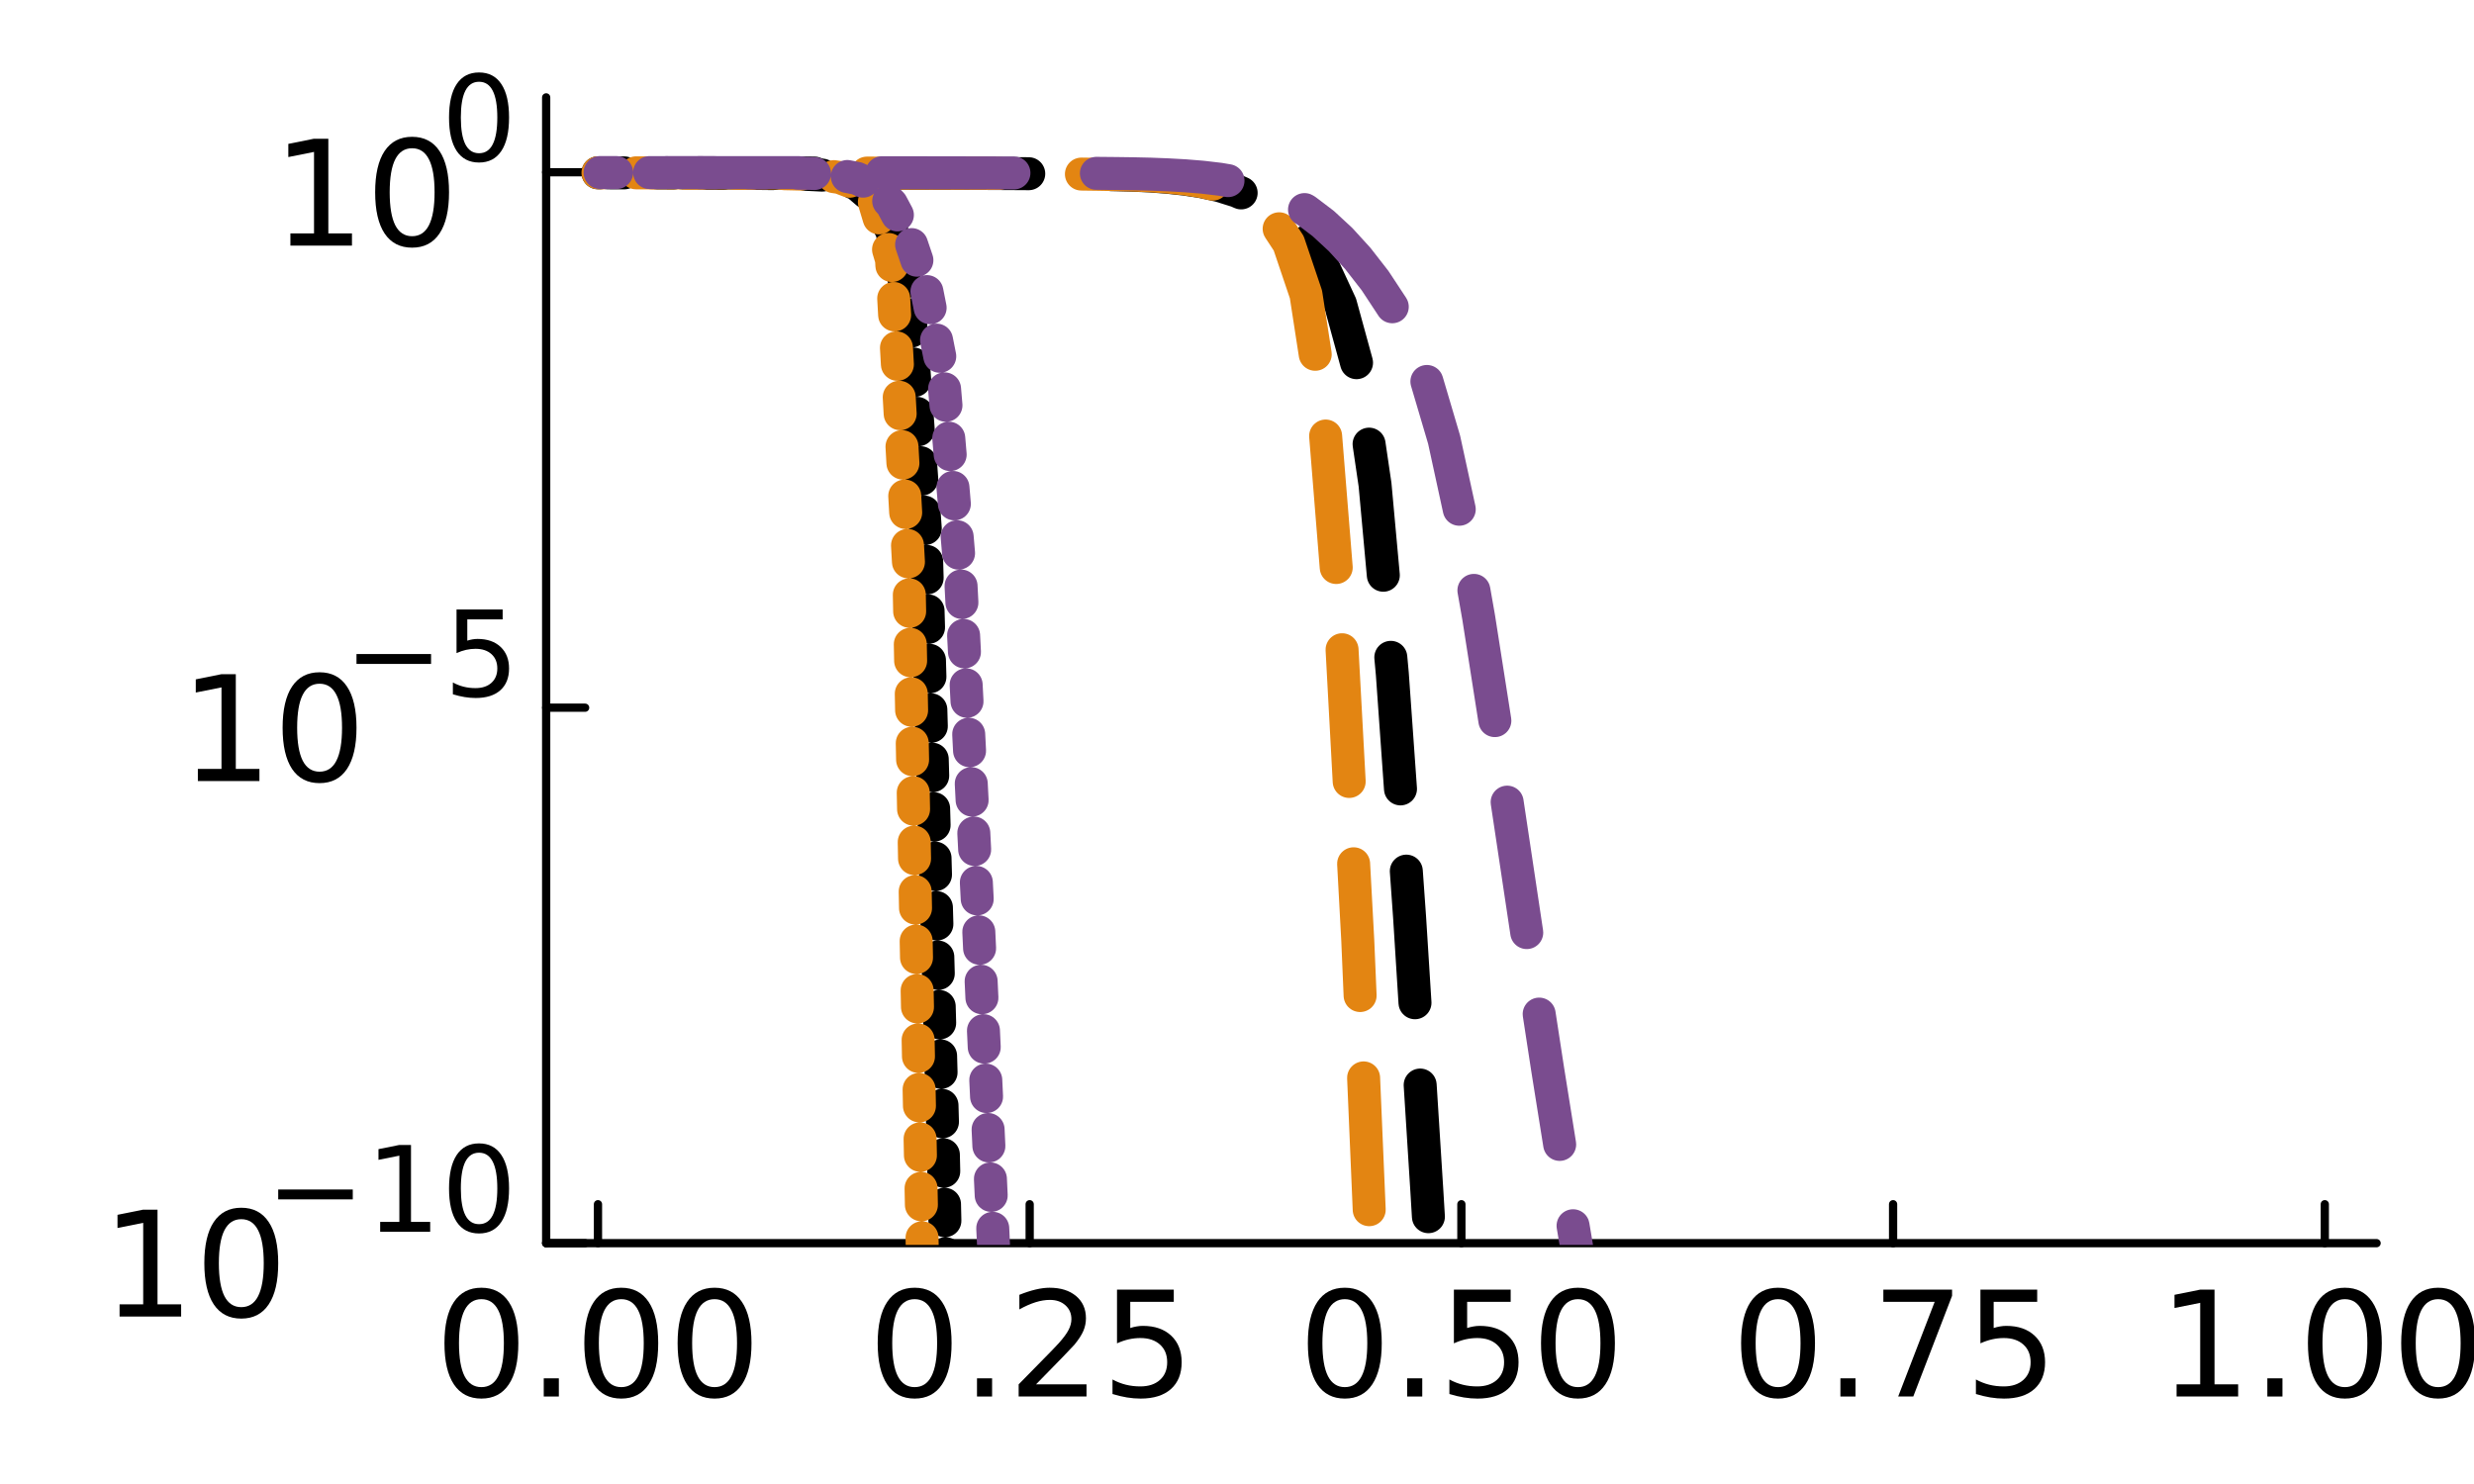 <?xml version="1.0" encoding="utf-8"?>
<svg xmlns="http://www.w3.org/2000/svg" xmlns:xlink="http://www.w3.org/1999/xlink" width="300" height="180" viewBox="0 0 1200 720">
<rect x="0" y="0" width="1200" height="720" fill="#333333" stroke="none"/>
<defs>
  <clipPath id="clip390">
    <rect x="0" y="0" width="1200" height="720"/>
  </clipPath>
</defs>
<path clip-path="url(#clip390)" d="
M0 720 L1200 720 L1200 0 L0 0  Z
  " fill="#ffffff" fill-rule="evenodd" fill-opacity="1"/>
<defs>
  <clipPath id="clip391">
    <rect x="240" y="0" width="841" height="720"/>
  </clipPath>
</defs>
<path clip-path="url(#clip390)" d="
M264.915 603.152 L1152.76 603.152 L1152.76 47.244 L264.915 47.244  Z
  " fill="#ffffff" fill-rule="evenodd" fill-opacity="1"/>
<defs>
  <clipPath id="clip392">
    <rect x="264" y="47" width="889" height="557"/>
  </clipPath>
</defs>
<polyline clip-path="url(#clip390)" style="stroke:#000000; stroke-linecap:round; stroke-linejoin:round; stroke-width:4; stroke-opacity:1; fill:none" points="
  264.915,603.152 1152.76,603.152 
  "/>
<polyline clip-path="url(#clip390)" style="stroke:#000000; stroke-linecap:round; stroke-linejoin:round; stroke-width:4; stroke-opacity:1; fill:none" points="
  290.043,603.152 290.043,584.254 
  "/>
<polyline clip-path="url(#clip390)" style="stroke:#000000; stroke-linecap:round; stroke-linejoin:round; stroke-width:4; stroke-opacity:1; fill:none" points="
  499.439,603.152 499.439,584.254 
  "/>
<polyline clip-path="url(#clip390)" style="stroke:#000000; stroke-linecap:round; stroke-linejoin:round; stroke-width:4; stroke-opacity:1; fill:none" points="
  708.836,603.152 708.836,584.254 
  "/>
<polyline clip-path="url(#clip390)" style="stroke:#000000; stroke-linecap:round; stroke-linejoin:round; stroke-width:4; stroke-opacity:1; fill:none" points="
  918.232,603.152 918.232,584.254 
  "/>
<polyline clip-path="url(#clip390)" style="stroke:#000000; stroke-linecap:round; stroke-linejoin:round; stroke-width:4; stroke-opacity:1; fill:none" points="
  1127.63,603.152 1127.63,584.254 
  "/>
<path clip-path="url(#clip390)" d="M233.498 630.33 Q228.081 630.33 225.338 635.677 Q222.63 640.99 222.63 651.684 Q222.63 662.344 225.338 667.691 Q228.081 673.003 233.498 673.003 Q238.949 673.003 241.658 667.691 Q244.401 662.344 244.401 651.684 Q244.401 640.99 241.658 635.677 Q238.949 630.33 233.498 630.33 M233.498 624.774 Q242.213 624.774 246.796 631.684 Q251.414 638.559 251.414 651.684 Q251.414 664.774 246.796 671.684 Q242.213 678.559 233.498 678.559 Q224.783 678.559 220.165 671.684 Q215.581 664.774 215.581 651.684 Q215.581 638.559 220.165 631.684 Q224.783 624.774 233.498 624.774 Z" fill="#000000" fill-rule="evenodd" fill-opacity="1" /><path clip-path="url(#clip390)" d="M263.741 668.732 L271.067 668.732 L271.067 677.552 L263.741 677.552 L263.741 668.732 Z" fill="#000000" fill-rule="evenodd" fill-opacity="1" /><path clip-path="url(#clip390)" d="M301.345 630.33 Q295.928 630.33 293.185 635.677 Q290.477 640.99 290.477 651.684 Q290.477 662.344 293.185 667.691 Q295.928 673.003 301.345 673.003 Q306.796 673.003 309.504 667.691 Q312.247 662.344 312.247 651.684 Q312.247 640.99 309.504 635.677 Q306.796 630.33 301.345 630.33 M301.345 624.774 Q310.06 624.774 314.643 631.684 Q319.261 638.559 319.261 651.684 Q319.261 664.774 314.643 671.684 Q310.06 678.559 301.345 678.559 Q292.63 678.559 288.011 671.684 Q283.428 664.774 283.428 651.684 Q283.428 638.559 288.011 631.684 Q292.63 624.774 301.345 624.774 Z" fill="#000000" fill-rule="evenodd" fill-opacity="1" /><path clip-path="url(#clip390)" d="M346.588 630.33 Q341.171 630.33 338.428 635.677 Q335.72 640.99 335.72 651.684 Q335.72 662.344 338.428 667.691 Q341.171 673.003 346.588 673.003 Q352.039 673.003 354.747 667.691 Q357.49 662.344 357.49 651.684 Q357.49 640.99 354.747 635.677 Q352.039 630.33 346.588 630.33 M346.588 624.774 Q355.303 624.774 359.886 631.684 Q364.504 638.559 364.504 651.684 Q364.504 664.774 359.886 671.684 Q355.303 678.559 346.588 678.559 Q337.872 678.559 333.254 671.684 Q328.671 664.774 328.671 651.684 Q328.671 638.559 333.254 631.684 Q337.872 624.774 346.588 624.774 Z" fill="#000000" fill-rule="evenodd" fill-opacity="1" /><path clip-path="url(#clip390)" d="M443.641 630.33 Q438.224 630.33 435.481 635.677 Q432.773 640.99 432.773 651.684 Q432.773 662.344 435.481 667.691 Q438.224 673.003 443.641 673.003 Q449.092 673.003 451.8 667.691 Q454.544 662.344 454.544 651.684 Q454.544 640.99 451.8 635.677 Q449.092 630.33 443.641 630.33 M443.641 624.774 Q452.356 624.774 456.939 631.684 Q461.557 638.559 461.557 651.684 Q461.557 664.774 456.939 671.684 Q452.356 678.559 443.641 678.559 Q434.926 678.559 430.308 671.684 Q425.724 664.774 425.724 651.684 Q425.724 638.559 430.308 631.684 Q434.926 624.774 443.641 624.774 Z" fill="#000000" fill-rule="evenodd" fill-opacity="1" /><path clip-path="url(#clip390)" d="M473.884 668.732 L481.21 668.732 L481.21 677.552 L473.884 677.552 L473.884 668.732 Z" fill="#000000" fill-rule="evenodd" fill-opacity="1" /><path clip-path="url(#clip390)" d="M502.529 671.649 L527.008 671.649 L527.008 677.552 L494.092 677.552 L494.092 671.649 Q498.085 667.517 504.96 660.573 Q511.87 653.594 513.64 651.58 Q517.008 647.795 518.328 645.191 Q519.682 642.552 519.682 640.017 Q519.682 635.885 516.765 633.281 Q513.883 630.677 509.231 630.677 Q505.932 630.677 502.252 631.823 Q498.606 632.969 494.439 635.295 L494.439 628.212 Q498.675 626.51 502.356 625.642 Q506.036 624.774 509.092 624.774 Q517.147 624.774 521.939 628.802 Q526.731 632.83 526.731 639.566 Q526.731 642.76 525.515 645.642 Q524.335 648.49 521.175 652.378 Q520.307 653.385 515.654 658.212 Q511.002 663.003 502.529 671.649 Z" fill="#000000" fill-rule="evenodd" fill-opacity="1" /><path clip-path="url(#clip390)" d="M541.8 625.712 L569.335 625.712 L569.335 631.615 L548.224 631.615 L548.224 644.323 Q549.751 643.802 551.279 643.559 Q552.807 643.281 554.335 643.281 Q563.015 643.281 568.085 648.038 Q573.154 652.795 573.154 660.92 Q573.154 669.288 567.946 673.941 Q562.737 678.559 553.258 678.559 Q549.994 678.559 546.592 678.003 Q543.224 677.448 539.613 676.337 L539.613 669.288 Q542.738 670.989 546.071 671.823 Q549.404 672.656 553.119 672.656 Q559.126 672.656 562.633 669.496 Q566.14 666.337 566.14 660.92 Q566.14 655.503 562.633 652.344 Q559.126 649.184 553.119 649.184 Q550.307 649.184 547.494 649.809 Q544.717 650.434 541.8 651.753 L541.8 625.712 Z" fill="#000000" fill-rule="evenodd" fill-opacity="1" /><path clip-path="url(#clip390)" d="M652.291 630.33 Q646.874 630.33 644.131 635.677 Q641.423 640.99 641.423 651.684 Q641.423 662.344 644.131 667.691 Q646.874 673.003 652.291 673.003 Q657.742 673.003 660.45 667.691 Q663.193 662.344 663.193 651.684 Q663.193 640.99 660.45 635.677 Q657.742 630.33 652.291 630.33 M652.291 624.774 Q661.006 624.774 665.589 631.684 Q670.207 638.559 670.207 651.684 Q670.207 664.774 665.589 671.684 Q661.006 678.559 652.291 678.559 Q643.575 678.559 638.957 671.684 Q634.374 664.774 634.374 651.684 Q634.374 638.559 638.957 631.684 Q643.575 624.774 652.291 624.774 Z" fill="#000000" fill-rule="evenodd" fill-opacity="1" /><path clip-path="url(#clip390)" d="M682.534 668.732 L689.86 668.732 L689.86 677.552 L682.534 677.552 L682.534 668.732 Z" fill="#000000" fill-rule="evenodd" fill-opacity="1" /><path clip-path="url(#clip390)" d="M705.207 625.712 L732.742 625.712 L732.742 631.615 L711.631 631.615 L711.631 644.323 Q713.158 643.802 714.686 643.559 Q716.214 643.281 717.742 643.281 Q726.422 643.281 731.492 648.038 Q736.561 652.795 736.561 660.92 Q736.561 669.288 731.353 673.941 Q726.144 678.559 716.665 678.559 Q713.401 678.559 709.999 678.003 Q706.631 677.448 703.02 676.337 L703.02 669.288 Q706.145 670.989 709.478 671.823 Q712.811 672.656 716.526 672.656 Q722.533 672.656 726.04 669.496 Q729.547 666.337 729.547 660.92 Q729.547 655.503 726.04 652.344 Q722.533 649.184 716.526 649.184 Q713.714 649.184 710.901 649.809 Q708.124 650.434 705.207 651.753 L705.207 625.712 Z" fill="#000000" fill-rule="evenodd" fill-opacity="1" /><path clip-path="url(#clip390)" d="M765.38 630.33 Q759.964 630.33 757.221 635.677 Q754.512 640.99 754.512 651.684 Q754.512 662.344 757.221 667.691 Q759.964 673.003 765.38 673.003 Q770.832 673.003 773.54 667.691 Q776.283 662.344 776.283 651.684 Q776.283 640.99 773.54 635.677 Q770.832 630.33 765.38 630.33 M765.38 624.774 Q774.096 624.774 778.679 631.684 Q783.297 638.559 783.297 651.684 Q783.297 664.774 778.679 671.684 Q774.096 678.559 765.38 678.559 Q756.665 678.559 752.047 671.684 Q747.464 664.774 747.464 651.684 Q747.464 638.559 752.047 631.684 Q756.665 624.774 765.38 624.774 Z" fill="#000000" fill-rule="evenodd" fill-opacity="1" /><path clip-path="url(#clip390)" d="M862.434 630.33 Q857.017 630.33 854.274 635.677 Q851.566 640.99 851.566 651.684 Q851.566 662.344 854.274 667.691 Q857.017 673.003 862.434 673.003 Q867.885 673.003 870.593 667.691 Q873.336 662.344 873.336 651.684 Q873.336 640.99 870.593 635.677 Q867.885 630.33 862.434 630.33 M862.434 624.774 Q871.149 624.774 875.732 631.684 Q880.35 638.559 880.35 651.684 Q880.35 664.774 875.732 671.684 Q871.149 678.559 862.434 678.559 Q853.718 678.559 849.1 671.684 Q844.517 664.774 844.517 651.684 Q844.517 638.559 849.1 631.684 Q853.718 624.774 862.434 624.774 Z" fill="#000000" fill-rule="evenodd" fill-opacity="1" /><path clip-path="url(#clip390)" d="M892.677 668.732 L900.003 668.732 L900.003 677.552 L892.677 677.552 L892.677 668.732 Z" fill="#000000" fill-rule="evenodd" fill-opacity="1" /><path clip-path="url(#clip390)" d="M913.51 625.712 L946.843 625.712 L946.843 628.698 L928.024 677.552 L920.697 677.552 L938.405 631.615 L913.51 631.615 L913.51 625.712 Z" fill="#000000" fill-rule="evenodd" fill-opacity="1" /><path clip-path="url(#clip390)" d="M960.593 625.712 L988.127 625.712 L988.127 631.615 L967.016 631.615 L967.016 644.323 Q968.544 643.802 970.072 643.559 Q971.6 643.281 973.127 643.281 Q981.808 643.281 986.877 648.038 Q991.947 652.795 991.947 660.92 Q991.947 669.288 986.739 673.941 Q981.53 678.559 972.051 678.559 Q968.787 678.559 965.384 678.003 Q962.016 677.448 958.405 676.337 L958.405 669.288 Q961.53 670.989 964.864 671.823 Q968.197 672.656 971.912 672.656 Q977.919 672.656 981.426 669.496 Q984.933 666.337 984.933 660.92 Q984.933 655.503 981.426 652.344 Q977.919 649.184 971.912 649.184 Q969.1 649.184 966.287 649.809 Q963.509 650.434 960.593 651.753 L960.593 625.712 Z" fill="#000000" fill-rule="evenodd" fill-opacity="1" /><path clip-path="url(#clip390)" d="M1055.74 671.649 L1067.19 671.649 L1067.19 632.101 L1054.73 634.601 L1054.73 628.212 L1067.13 625.712 L1074.14 625.712 L1074.14 671.649 L1085.6 671.649 L1085.6 677.552 L1055.74 677.552 L1055.74 671.649 Z" fill="#000000" fill-rule="evenodd" fill-opacity="1" /><path clip-path="url(#clip390)" d="M1099.76 668.732 L1107.09 668.732 L1107.09 677.552 L1099.76 677.552 L1099.76 668.732 Z" fill="#000000" fill-rule="evenodd" fill-opacity="1" /><path clip-path="url(#clip390)" d="M1137.37 630.33 Q1131.95 630.33 1129.21 635.677 Q1126.5 640.99 1126.5 651.684 Q1126.5 662.344 1129.21 667.691 Q1131.95 673.003 1137.37 673.003 Q1142.82 673.003 1145.53 667.691 Q1148.27 662.344 1148.27 651.684 Q1148.27 640.99 1145.53 635.677 Q1142.82 630.33 1137.37 630.33 M1137.37 624.774 Q1146.08 624.774 1150.67 631.684 Q1155.28 638.559 1155.28 651.684 Q1155.28 664.774 1150.67 671.684 Q1146.08 678.559 1137.37 678.559 Q1128.65 678.559 1124.03 671.684 Q1119.45 664.774 1119.45 651.684 Q1119.45 638.559 1124.03 631.684 Q1128.65 624.774 1137.37 624.774 Z" fill="#000000" fill-rule="evenodd" fill-opacity="1" /><path clip-path="url(#clip390)" d="M1182.61 630.33 Q1177.19 630.33 1174.45 635.677 Q1171.74 640.99 1171.74 651.684 Q1171.74 662.344 1174.45 667.691 Q1177.19 673.003 1182.61 673.003 Q1188.06 673.003 1190.77 667.691 Q1193.51 662.344 1193.51 651.684 Q1193.51 640.99 1190.77 635.677 Q1188.06 630.33 1182.61 630.33 M1182.61 624.774 Q1191.33 624.774 1195.91 631.684 Q1200.53 638.559 1200.53 651.684 Q1200.53 664.774 1195.91 671.684 Q1191.33 678.559 1182.61 678.559 Q1173.9 678.559 1169.28 671.684 Q1164.69 664.774 1164.69 651.684 Q1164.69 638.559 1169.28 631.684 Q1173.9 624.774 1182.61 624.774 Z" fill="#000000" fill-rule="evenodd" fill-opacity="1" /><polyline clip-path="url(#clip390)" style="stroke:#000000; stroke-linecap:round; stroke-linejoin:round; stroke-width:4; stroke-opacity:1; fill:none" points="
  264.915,603.152 264.915,47.244 
  "/>
<polyline clip-path="url(#clip390)" style="stroke:#000000; stroke-linecap:round; stroke-linejoin:round; stroke-width:4; stroke-opacity:1; fill:none" points="
  264.915,603.152 283.813,603.152 
  "/>
<polyline clip-path="url(#clip390)" style="stroke:#000000; stroke-linecap:round; stroke-linejoin:round; stroke-width:4; stroke-opacity:1; fill:none" points="
  264.915,343.357 283.813,343.357 
  "/>
<polyline clip-path="url(#clip390)" style="stroke:#000000; stroke-linecap:round; stroke-linejoin:round; stroke-width:4; stroke-opacity:1; fill:none" points="
  264.915,83.562 283.813,83.562 
  "/>
<path clip-path="url(#clip390)" d="M57.999 632.841 L69.457 632.841 L69.457 593.292 L56.992 595.792 L56.992 589.403 L69.388 586.903 L76.402 586.903 L76.402 632.841 L87.86 632.841 L87.86 638.743 L57.999 638.743 L57.999 632.841 Z" fill="#000000" fill-rule="evenodd" fill-opacity="1" /><path clip-path="url(#clip390)" d="M117.027 591.521 Q111.61 591.521 108.867 596.868 Q106.159 602.181 106.159 612.875 Q106.159 623.535 108.867 628.882 Q111.61 634.195 117.027 634.195 Q122.478 634.195 125.186 628.882 Q127.929 623.535 127.929 612.875 Q127.929 602.181 125.186 596.868 Q122.478 591.521 117.027 591.521 M117.027 585.966 Q125.742 585.966 130.325 592.875 Q134.943 599.75 134.943 612.875 Q134.943 625.966 130.325 632.875 Q125.742 639.75 117.027 639.75 Q108.311 639.75 103.693 632.875 Q99.11 625.966 99.11 612.875 Q99.11 599.75 103.693 592.875 Q108.311 585.966 117.027 585.966 Z" fill="#000000" fill-rule="evenodd" fill-opacity="1" /><path clip-path="url(#clip390)" d="M134.943 577.118 L171.11 577.118 L171.11 581.914 L134.943 581.914 L134.943 577.118 Z" fill="#000000" fill-rule="evenodd" fill-opacity="1" /><path clip-path="url(#clip390)" d="M184.398 592.832 L193.708 592.832 L193.708 560.699 L183.58 562.73 L183.58 557.539 L193.652 555.508 L199.35 555.508 L199.35 592.832 L208.66 592.832 L208.66 597.628 L184.398 597.628 L184.398 592.832 Z" fill="#000000" fill-rule="evenodd" fill-opacity="1" /><path clip-path="url(#clip390)" d="M232.358 559.26 Q227.957 559.26 225.728 563.604 Q223.528 567.921 223.528 576.61 Q223.528 585.271 225.728 589.616 Q227.957 593.932 232.358 593.932 Q236.787 593.932 238.988 589.616 Q241.216 585.271 241.216 576.61 Q241.216 567.921 238.988 563.604 Q236.787 559.26 232.358 559.26 M232.358 554.746 Q239.439 554.746 243.163 560.36 Q246.915 565.946 246.915 576.61 Q246.915 587.246 243.163 592.86 Q239.439 598.446 232.358 598.446 Q225.277 598.446 221.525 592.86 Q217.801 587.246 217.801 576.61 Q217.801 565.946 221.525 560.36 Q225.277 554.746 232.358 554.746 Z" fill="#000000" fill-rule="evenodd" fill-opacity="1" /><path clip-path="url(#clip390)" d="M95.972 373.046 L107.43 373.046 L107.43 333.497 L94.965 335.997 L94.965 329.608 L107.361 327.108 L114.375 327.108 L114.375 373.046 L125.833 373.046 L125.833 378.948 L95.972 378.948 L95.972 373.046 Z" fill="#000000" fill-rule="evenodd" fill-opacity="1" /><path clip-path="url(#clip390)" d="M154.999 331.726 Q149.583 331.726 146.84 337.073 Q144.131 342.386 144.131 353.08 Q144.131 363.74 146.84 369.087 Q149.583 374.4 154.999 374.4 Q160.451 374.4 163.159 369.087 Q165.902 363.74 165.902 353.08 Q165.902 342.386 163.159 337.073 Q160.451 331.726 154.999 331.726 M154.999 326.171 Q163.715 326.171 168.298 333.08 Q172.916 339.955 172.916 353.08 Q172.916 366.171 168.298 373.08 Q163.715 379.955 154.999 379.955 Q146.284 379.955 141.666 373.08 Q137.083 366.171 137.083 353.08 Q137.083 339.955 141.666 333.08 Q146.284 326.171 154.999 326.171 Z" fill="#000000" fill-rule="evenodd" fill-opacity="1" /><path clip-path="url(#clip390)" d="M172.916 317.323 L209.083 317.323 L209.083 322.119 L172.916 322.119 L172.916 317.323 Z" fill="#000000" fill-rule="evenodd" fill-opacity="1" /><path clip-path="url(#clip390)" d="M221.44 295.713 L243.812 295.713 L243.812 300.509 L226.659 300.509 L226.659 310.834 Q227.9 310.411 229.142 310.213 Q230.383 309.988 231.624 309.988 Q238.677 309.988 242.796 313.853 Q246.915 317.718 246.915 324.319 Q246.915 331.118 242.683 334.899 Q238.452 338.651 230.75 338.651 Q228.098 338.651 225.333 338.199 Q222.597 337.748 219.663 336.845 L219.663 331.118 Q222.202 332.501 224.91 333.178 Q227.618 333.855 230.637 333.855 Q235.518 333.855 238.367 331.288 Q241.216 328.72 241.216 324.319 Q241.216 319.918 238.367 317.351 Q235.518 314.784 230.637 314.784 Q228.352 314.784 226.067 315.292 Q223.81 315.799 221.44 316.871 L221.44 295.713 Z" fill="#000000" fill-rule="evenodd" fill-opacity="1" /><path clip-path="url(#clip390)" d="M140.857 113.251 L152.315 113.251 L152.315 73.702 L139.85 76.202 L139.85 69.813 L152.246 67.313 L159.259 67.313 L159.259 113.251 L170.718 113.251 L170.718 119.153 L140.857 119.153 L140.857 113.251 Z" fill="#000000" fill-rule="evenodd" fill-opacity="1" /><path clip-path="url(#clip390)" d="M199.884 71.931 Q194.468 71.931 191.724 77.278 Q189.016 82.591 189.016 93.285 Q189.016 103.945 191.724 109.292 Q194.468 114.605 199.884 114.605 Q205.336 114.605 208.044 109.292 Q210.787 103.945 210.787 93.285 Q210.787 82.591 208.044 77.278 Q205.336 71.931 199.884 71.931 M199.884 66.376 Q208.599 66.376 213.183 73.285 Q217.801 80.16 217.801 93.285 Q217.801 106.376 213.183 113.285 Q208.599 120.16 199.884 120.16 Q191.169 120.16 186.551 113.285 Q181.968 106.376 181.968 93.285 Q181.968 80.16 186.551 73.285 Q191.169 66.376 199.884 66.376 Z" fill="#000000" fill-rule="evenodd" fill-opacity="1" /><path clip-path="url(#clip390)" d="M232.358 39.67 Q227.957 39.67 225.728 44.014 Q223.528 48.331 223.528 57.02 Q223.528 65.681 225.728 70.026 Q227.957 74.342 232.358 74.342 Q236.787 74.342 238.988 70.026 Q241.216 65.681 241.216 57.02 Q241.216 48.331 238.988 44.014 Q236.787 39.67 232.358 39.67 M232.358 35.156 Q239.439 35.156 243.163 40.77 Q246.915 46.356 246.915 57.02 Q246.915 67.656 243.163 73.27 Q239.439 78.856 232.358 78.856 Q225.277 78.856 221.525 73.27 Q217.801 67.656 217.801 57.02 Q217.801 46.356 221.525 40.77 Q225.277 35.156 232.358 35.156 Z" fill="#000000" fill-rule="evenodd" fill-opacity="1" /><polyline clip-path="url(#clip392)" style="stroke:#000000; stroke-linecap:round; stroke-linejoin:round; stroke-width:16; stroke-opacity:1; fill:none" stroke-dasharray="8, 16" points="
  1127.63,4024.1 1119.25,4032.21 1110.88,4040.24 1102.5,4048.17 1094.12,4056 1085.75,4063.71 1077.37,4071.28 1069,4078.68 1060.62,4085.9 1052.25,4092.92 
  1043.87,4099.72 1035.49,4106.26 1027.12,4112.53 1018.74,4118.51 1010.37,4124.16 1001.99,4129.46 993.615,4134.39 985.239,4138.92 976.863,4143.02 968.487,4146.68 
  960.111,4149.85 951.735,4152.52 943.36,4154.68 934.984,4156.28 926.608,4157.31 918.232,4157.76 909.856,4157.59 901.48,4156.8 893.104,4155.36 884.729,4153.25 
  876.353,4150.46 867.977,4146.97 859.601,4142.77 851.225,4137.84 842.849,4132.16 834.473,4125.72 826.098,4118.5 817.722,4110.49 809.346,4101.66 800.97,4092 
  792.594,4081.48 784.218,4070.08 775.842,4057.78 767.467,4044.55 759.091,4030.35 750.715,4015.15 742.339,3998.91 733.963,3981.58 725.587,3963.11 717.211,3943.45 
  708.836,3922.52 700.46,3900.26 692.084,3876.57 683.708,3851.37 675.332,3824.54 666.956,3795.96 658.58,3765.47 650.205,3732.93 641.829,3698.13 633.453,3660.85 
  625.077,3620.84 616.701,3577.8 608.325,3531.35 599.949,3481.07 591.574,3426.45 583.198,3366.83 574.822,3301.43 566.446,3229.2 558.07,3148.79 549.694,3058.35 
  541.318,2955.35 532.943,2836.41 524.567,2697.58 516.191,2535.18 507.815,2346.61 499.439,2129.84 491.063,1882.21 482.687,1600.05 474.312,1280.1 465.936,925.098 
  457.56,559.306 449.184,261.851 440.808,144.474 432.432,111.657 424.056,96.459 415.681,89.32 407.305,86.219 398.929,84.961 390.553,84.553 382.177,84.349 
  373.801,84.222 365.425,84.134 357.05,84.069 348.674,84.019 340.298,83.979 331.922,83.946 323.546,83.919 315.17,83.896 306.794,83.876 298.419,83.859 
  290.043,83.844 
  "/>
<polyline clip-path="url(#clip392)" style="stroke:#000000; stroke-linecap:round; stroke-linejoin:round; stroke-width:16; stroke-opacity:1; fill:none" stroke-dasharray="64, 40" points="
  1127.63,3127.63 1119.25,3116.8 1110.88,3105.5 1102.5,3093.73 1094.12,3081.46 1085.75,3068.66 1077.37,3055.31 1069,3041.4 1060.62,3026.88 1052.25,3011.74 
  1043.87,2995.95 1035.49,2979.46 1027.12,2962.26 1018.74,2944.29 1010.37,2925.53 1001.99,2905.93 993.615,2885.44 985.239,2864.02 976.863,2841.62 968.487,2818.17 
  960.111,2793.62 951.735,2767.9 943.36,2740.95 934.984,2712.68 926.608,2683.01 918.232,2651.86 909.856,2619.11 901.48,2584.68 893.104,2548.43 884.729,2510.25 
  876.353,2469.99 867.977,2427.51 859.601,2382.62 851.225,2335.15 842.849,2284.9 834.473,2231.64 826.098,2175.13 817.722,2115.1 809.346,2051.24 800.97,1983.24 
  792.594,1910.74 784.218,1833.36 775.842,1750.67 767.467,1662.26 759.091,1567.67 750.715,1466.47 742.339,1358.3 733.963,1242.9 725.587,1120.26 717.211,990.766 
  708.836,855.497 700.46,716.585 692.084,577.752 683.708,444.931 675.332,326.871 666.956,235.14 658.58,178.169 650.205,147.615 641.829,129.526 633.453,117.185 
  625.077,108.137 616.701,101.374 608.325,96.354 599.949,92.691 591.574,90.067 583.198,88.215 574.822,86.919 566.446,86.016 558.07,85.386 549.694,84.994 
  541.318,84.768 532.943,84.614 524.567,84.5 516.191,84.412 507.815,84.341 499.439,84.282 491.063,84.233 482.687,84.191 474.312,84.154 465.936,84.122 
  457.56,84.094 449.184,84.069 440.808,84.046 432.432,84.026 424.056,84.007 415.681,83.991 407.305,83.975 398.929,83.961 390.553,83.948 382.177,83.936 
  373.801,83.924 365.425,83.914 357.05,83.904 348.674,83.895 340.298,83.886 331.922,83.878 323.546,83.871 315.17,83.864 306.794,83.857 298.419,83.85 
  290.043,83.844 
  "/>
<polyline clip-path="url(#clip392)" style="stroke:#e38512; stroke-linecap:round; stroke-linejoin:round; stroke-width:16; stroke-opacity:1; fill:none" stroke-dasharray="8, 16" points="
  1127.63,7343.67 1119.25,7348.77 1110.88,7353.73 1102.5,7358.52 1094.12,7363.13 1085.75,7367.54 1077.37,7371.73 1069,7375.67 1060.62,7379.35 1052.25,7382.74 
  1043.87,7385.81 1035.49,7388.53 1027.12,7390.89 1018.74,7392.84 1010.37,7394.36 1001.99,7395.42 993.615,7396 985.239,7396.05 976.863,7395.55 968.487,7394.47 
  960.111,7392.78 951.735,7390.44 943.36,7387.43 934.984,7383.72 926.608,7379.29 918.232,7374.09 909.856,7368.1 901.48,7361.31 893.104,7353.67 884.729,7345.16 
  876.353,7335.75 867.977,7325.43 859.601,7314.15 851.225,7301.89 842.849,7288.63 834.473,7274.32 826.098,7258.95 817.722,7242.47 809.346,7224.84 800.97,7206.04 
  792.594,7186 784.218,7164.7 775.842,7142.07 767.467,7118.07 759.091,7092.62 750.715,7065.65 742.339,7037.1 733.963,7006.87 725.587,6974.88 717.211,6941 
  708.836,6905.12 700.46,6867.11 692.084,6826.82 683.708,6784.07 675.332,6738.66 666.956,6690.38 658.58,6638.98 650.205,6584.16 641.829,6525.61 633.453,6462.92 
  625.077,6395.67 616.701,6323.33 608.325,6245.29 599.949,6160.83 591.574,6069.07 583.198,5968.95 574.822,5859.14 566.446,5737.96 558.07,5603.2 549.694,5451.93 
  541.318,5280.26 532.943,5083.3 524.567,4855.72 516.191,4592.69 507.815,4289.92 499.439,3942.26 491.063,3542.47 482.687,3081.23 474.312,2549.5 465.936,1946.65 
  457.56,1301.17 449.184,699.092 440.808,275.718 432.432,125.894 424.056,97.907 415.681,89.306 407.305,86.107 398.929,84.901 390.553,84.511 382.177,84.314 
  373.801,84.191 365.425,84.107 357.05,84.044 348.674,83.996 340.298,83.958 331.922,83.927 323.546,83.901 315.17,83.879 306.794,83.86 298.419,83.844 
  290.043,83.829 
  "/>
<polyline clip-path="url(#clip392)" style="stroke:#e38512; stroke-linecap:round; stroke-linejoin:round; stroke-width:16; stroke-opacity:1; fill:none" stroke-dasharray="64, 40" points="
  1127.63,5959.13 1119.25,5937.87 1110.88,5915.86 1102.5,5893.04 1094.12,5869.4 1085.75,5844.89 1077.37,5819.47 1069,5793.1 1060.62,5765.74 1052.25,5737.33 
  1043.87,5707.83 1035.49,5677.19 1027.12,5645.33 1018.74,5612.21 1010.37,5577.75 1001.99,5541.89 993.615,5504.53 985.239,5465.62 976.863,5425.04 968.487,5382.71 
  960.111,5338.53 951.735,5292.37 943.36,5244.12 934.984,5193.65 926.608,5140.81 918.232,5085.44 909.856,5027.38 901.48,4966.44 893.104,4902.41 884.729,4835.07 
  876.353,4764.17 867.977,4689.46 859.601,4610.62 851.225,4527.33 842.849,4439.22 834.473,4345.91 826.098,4246.94 817.722,4141.83 809.346,4030.02 800.97,3910.92 
  792.594,3783.87 784.218,3648.13 775.842,3502.93 767.467,3347.41 759.091,3180.68 750.715,3001.87 742.339,2810.13 733.963,2604.8 725.587,2385.54 717.211,2152.6 
  708.836,1907.17 700.46,1651.85 692.084,1391.12 683.708,1131.65 675.332,882.31 666.956,653.523 658.58,456.31 650.205,301.204 641.829,197.061 633.453,142.843 
  625.077,118.048 616.701,105.289 608.325,97.828 599.949,93.158 591.574,90.136 583.198,88.142 574.822,86.81 566.446,85.91 558.07,85.295 549.694,84.933 
  541.318,84.718 532.943,84.57 524.567,84.46 516.191,84.375 507.815,84.306 499.439,84.249 491.063,84.202 482.687,84.161 474.312,84.126 465.936,84.096 
  457.56,84.068 449.184,84.044 440.808,84.023 432.432,84.003 424.056,83.985 415.681,83.969 407.305,83.954 398.929,83.941 390.553,83.928 382.177,83.917 
  373.801,83.906 365.425,83.896 357.05,83.887 348.674,83.878 340.298,83.87 331.922,83.862 323.546,83.855 315.17,83.848 306.794,83.841 298.419,83.835 
  290.043,83.829 
  "/>
<polyline clip-path="url(#clip392)" style="stroke:#7a4c8f; stroke-linecap:round; stroke-linejoin:round; stroke-width:16; stroke-opacity:1; fill:none" stroke-dasharray="8, 16" points="
  1127.63,1961.42 1119.25,1971.5 1110.88,1981.55 1102.5,1991.55 1094.12,2001.48 1085.75,2011.33 1077.37,2021.09 1069,2030.73 1060.62,2040.24 1052.25,2049.6 
  1043.87,2058.79 1035.49,2067.78 1027.12,2076.56 1018.74,2085.1 1010.37,2093.38 1001.99,2101.38 993.615,2109.07 985.239,2116.43 976.863,2123.44 968.487,2130.07 
  960.111,2136.31 951.735,2142.13 943.36,2147.52 934.984,2152.45 926.608,2156.91 918.232,2160.88 909.856,2164.35 901.48,2167.31 893.104,2169.73 884.729,2171.62 
  876.353,2172.95 867.977,2173.72 859.601,2173.93 851.225,2173.55 842.849,2172.6 834.473,2171.05 826.098,2168.91 817.722,2166.16 809.346,2162.81 800.97,2158.83 
  792.594,2154.24 784.218,2149 775.842,2143.13 767.467,2136.6 759.091,2129.4 750.715,2121.52 742.339,2112.94 733.963,2103.64 725.587,2093.59 717.211,2082.77 
  708.836,2071.14 700.46,2058.67 692.084,2045.32 683.708,2031.02 675.332,2015.73 666.956,1999.38 658.58,1981.88 650.205,1963.15 641.829,1943.07 633.453,1921.51 
  625.077,1898.33 616.701,1873.33 608.325,1846.3 599.949,1816.96 591.574,1784.97 583.198,1749.89 574.822,1711.13 566.446,1667.9 558.07,1619.09 549.694,1563.08 
  541.318,1497.6 532.943,1419.79 524.567,1326.9 516.191,1217.41 507.815,1091.33 499.439,949.27 491.063,791.82 482.687,620.61 474.312,442.38 465.936,280.045 
  457.56,181.63 449.184,139.381 440.808,114.64 432.432,98.948 424.056,90.435 415.681,86.546 407.305,84.918 398.929,84.283 390.553,84.075 382.177,83.969 
  373.801,83.903 365.425,83.858 357.05,83.824 348.674,83.798 340.298,83.777 331.922,83.76 323.546,83.746 315.17,83.734 306.794,83.724 298.419,83.715 
  290.043,83.708 
  "/>
<polyline clip-path="url(#clip392)" style="stroke:#7a4c8f; stroke-linecap:round; stroke-linejoin:round; stroke-width:16; stroke-opacity:1; fill:none" stroke-dasharray="64, 40" points="
  1127.63,1380.17 1119.25,1375.89 1110.88,1371.33 1102.5,1366.49 1094.12,1361.36 1085.75,1355.91 1077.37,1350.14 1069,1344.04 1060.62,1337.58 1052.25,1330.76 
  1043.87,1323.54 1035.49,1315.93 1027.12,1307.89 1018.74,1299.41 1010.37,1290.46 1001.99,1281.03 993.615,1271.07 985.239,1260.57 976.863,1249.5 968.487,1237.82 
  960.111,1225.49 951.735,1212.49 943.36,1198.78 934.984,1184.3 926.608,1169 918.232,1152.85 909.856,1135.78 901.48,1117.74 893.104,1098.65 884.729,1078.44 
  876.353,1057.05 867.977,1034.37 859.601,1010.33 851.225,984.809 842.849,957.712 834.473,928.918 826.098,898.3 817.722,865.722 809.346,831.044 800.97,794.117 
  792.594,754.799 784.218,712.951 775.842,668.463 767.467,621.27 759.091,571.392 750.715,518.995 742.339,464.486 733.963,408.656 725.587,352.902 717.211,299.515 
  708.836,251.835 700.46,213.337 692.084,185.005 683.708,164.511 675.332,148.865 666.956,136.138 658.58,125.382 650.205,116.201 641.829,108.458 633.453,102.103 
  625.077,97.07 616.701,93.23 608.325,90.401 599.949,88.375 591.574,86.952 583.198,85.965 574.822,85.284 566.446,84.815 558.07,84.491 549.694,84.3 
  541.318,84.185 532.943,84.106 524.567,84.047 516.191,84.002 507.815,83.965 499.439,83.934 491.063,83.909 482.687,83.887 474.312,83.868 465.936,83.852 
  457.56,83.837 449.184,83.824 440.808,83.812 432.432,83.802 424.056,83.792 415.681,83.783 407.305,83.775 398.929,83.768 390.553,83.761 382.177,83.755 
  373.801,83.749 365.425,83.744 357.05,83.739 348.674,83.734 340.298,83.729 331.922,83.725 323.546,83.721 315.17,83.718 306.794,83.714 298.419,83.711 
  290.043,83.708 
  "/>
</svg>
